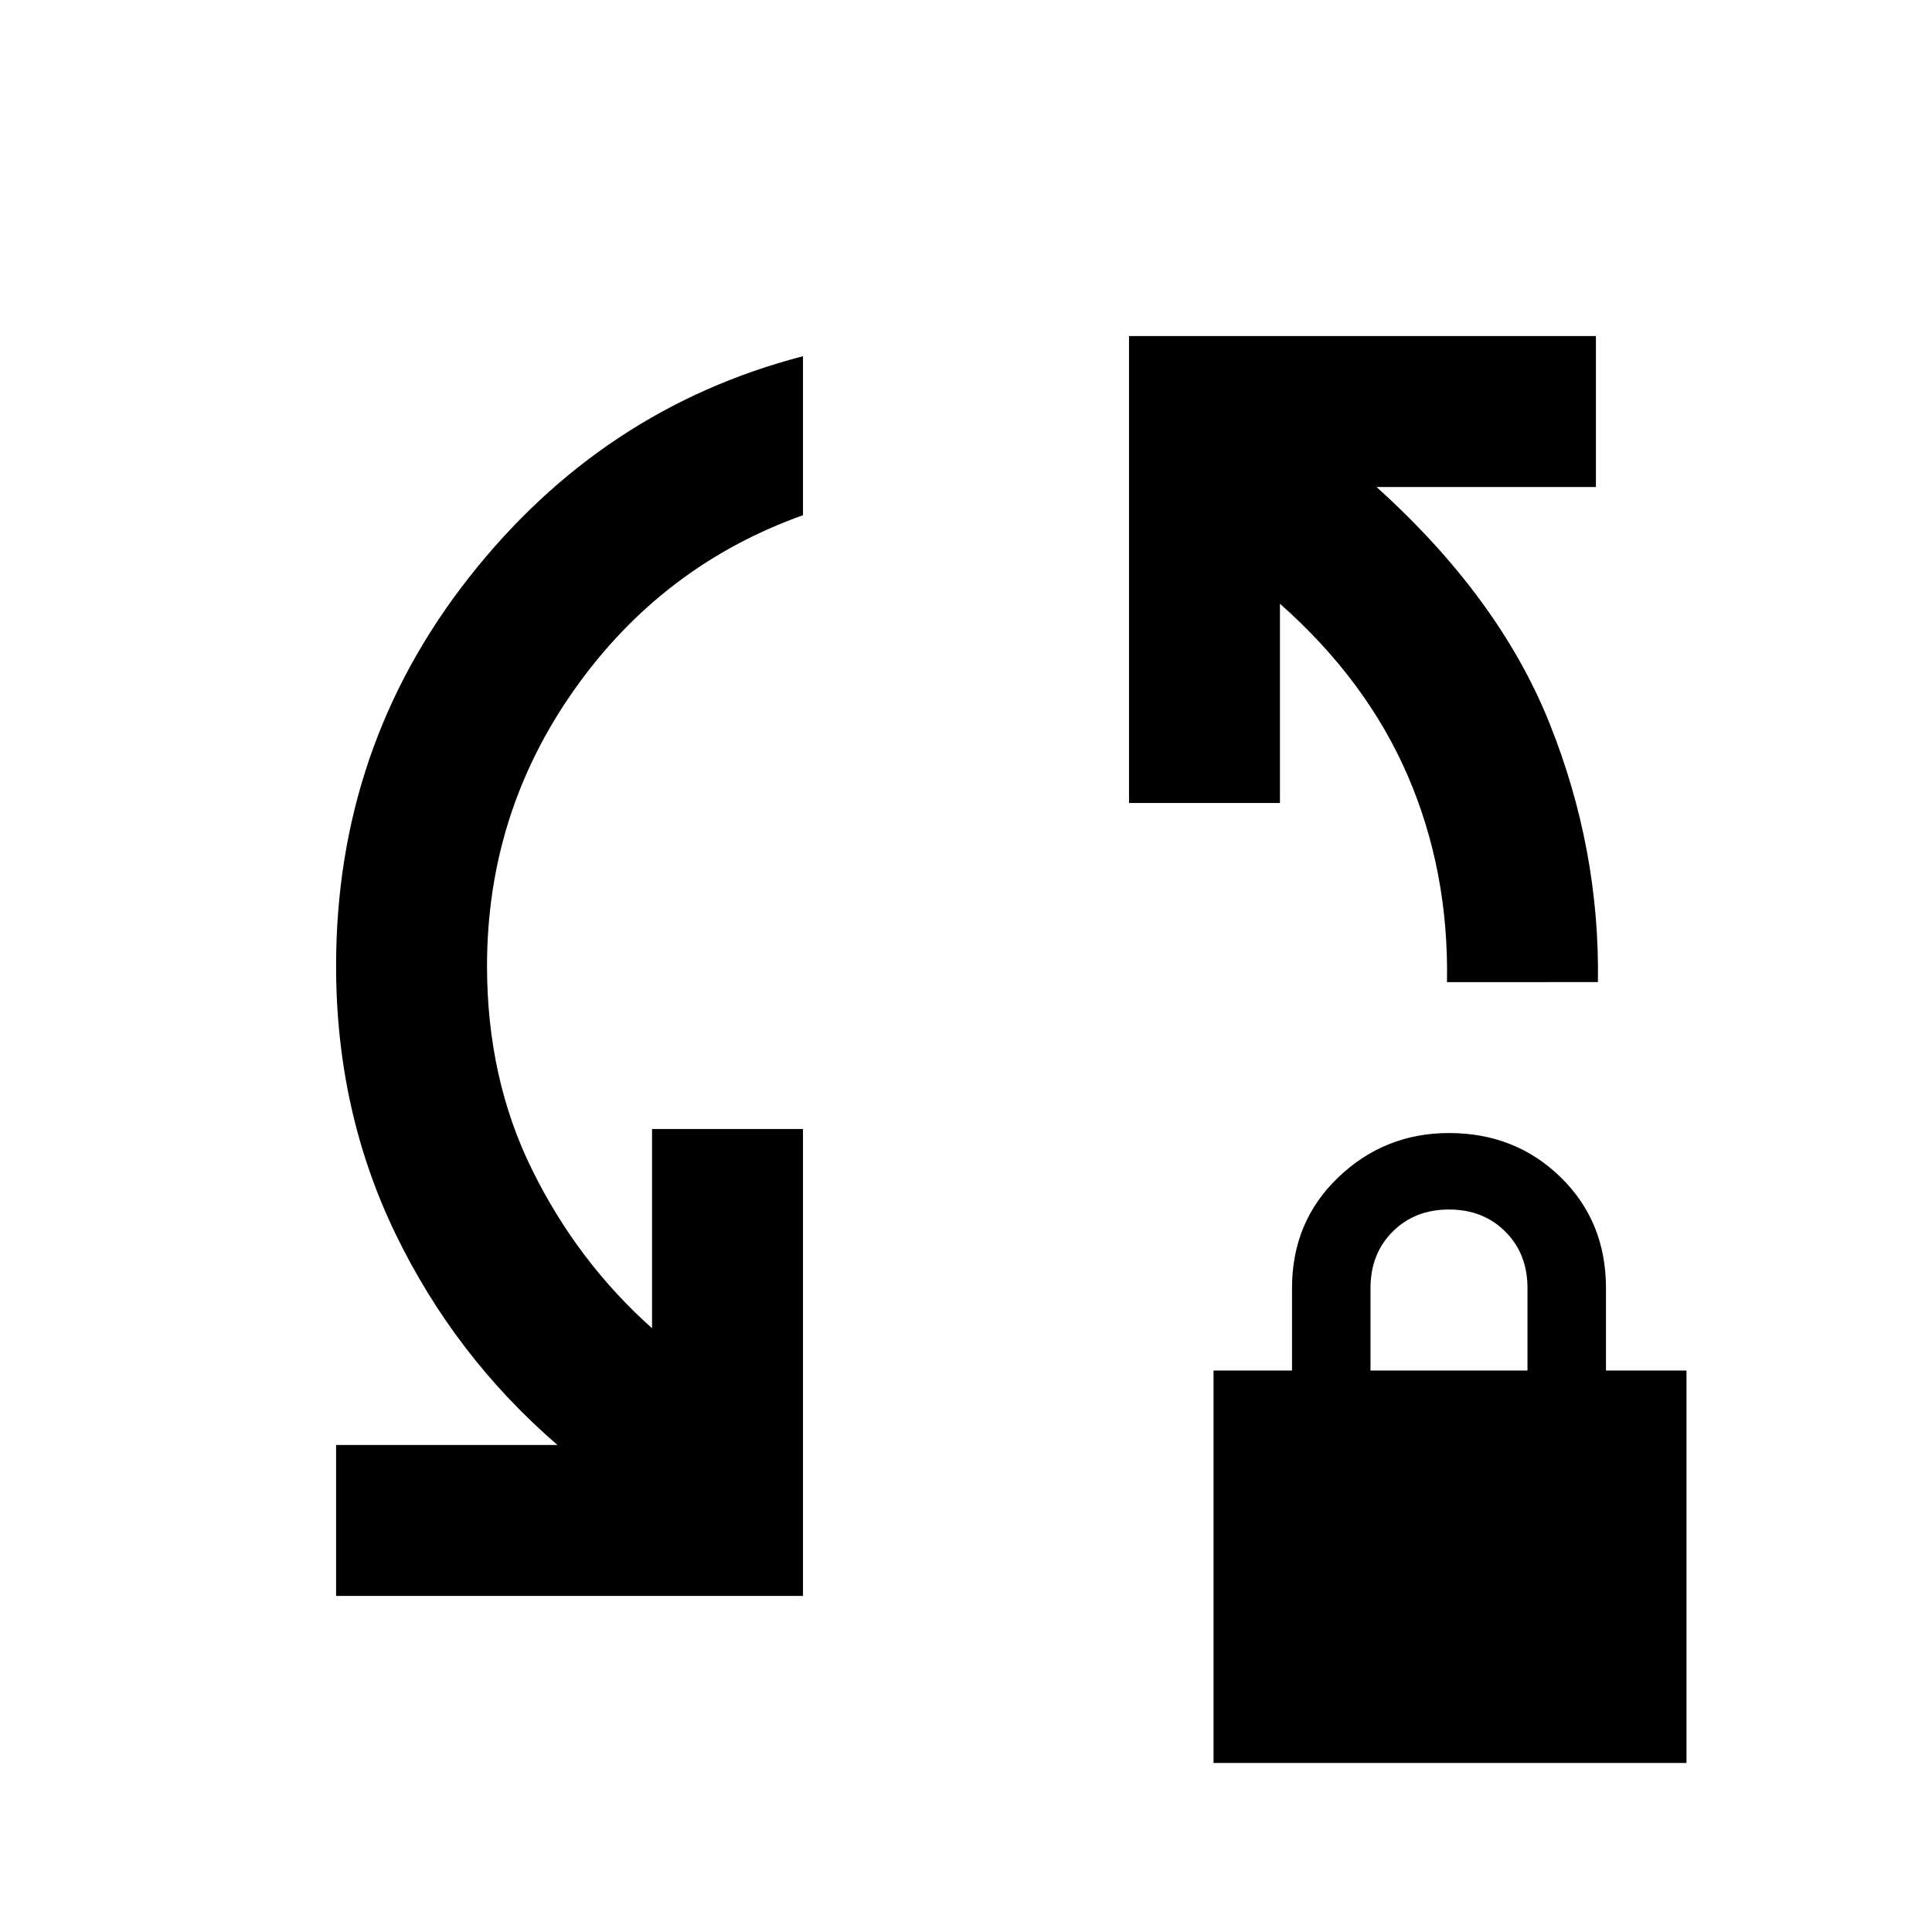 <svg xmlns="http://www.w3.org/2000/svg" height="24" width="24"><path d="M15.075 21.9v-4.875h.975V16q0-.825.575-1.375t1.375-.55q.825 0 1.388.55.562.55.562 1.375v1.025h1V21.9Zm1.95-4.875h1.95V16q0-.425-.275-.7-.275-.275-.7-.275-.425 0-.7.275-.275.275-.275.7Zm-12.85 2.8V17.95h2.75q-1.275-1.1-2.013-2.625Q4.175 13.8 4.175 12q0-2.725 1.65-4.825t4.15-2.75V6.4q-1.75.625-2.837 2.162Q6.05 10.1 6.05 12q0 1.4.563 2.537.562 1.138 1.487 1.963v-2.475h1.875v5.8Zm13.8-7.625q.025-1.375-.487-2.563Q16.975 8.45 15.9 7.5v2.475h-1.875v-5.8h5.8V6.05H17.1q1.525 1.375 2.15 2.938.625 1.562.6 3.212Z"/></svg>